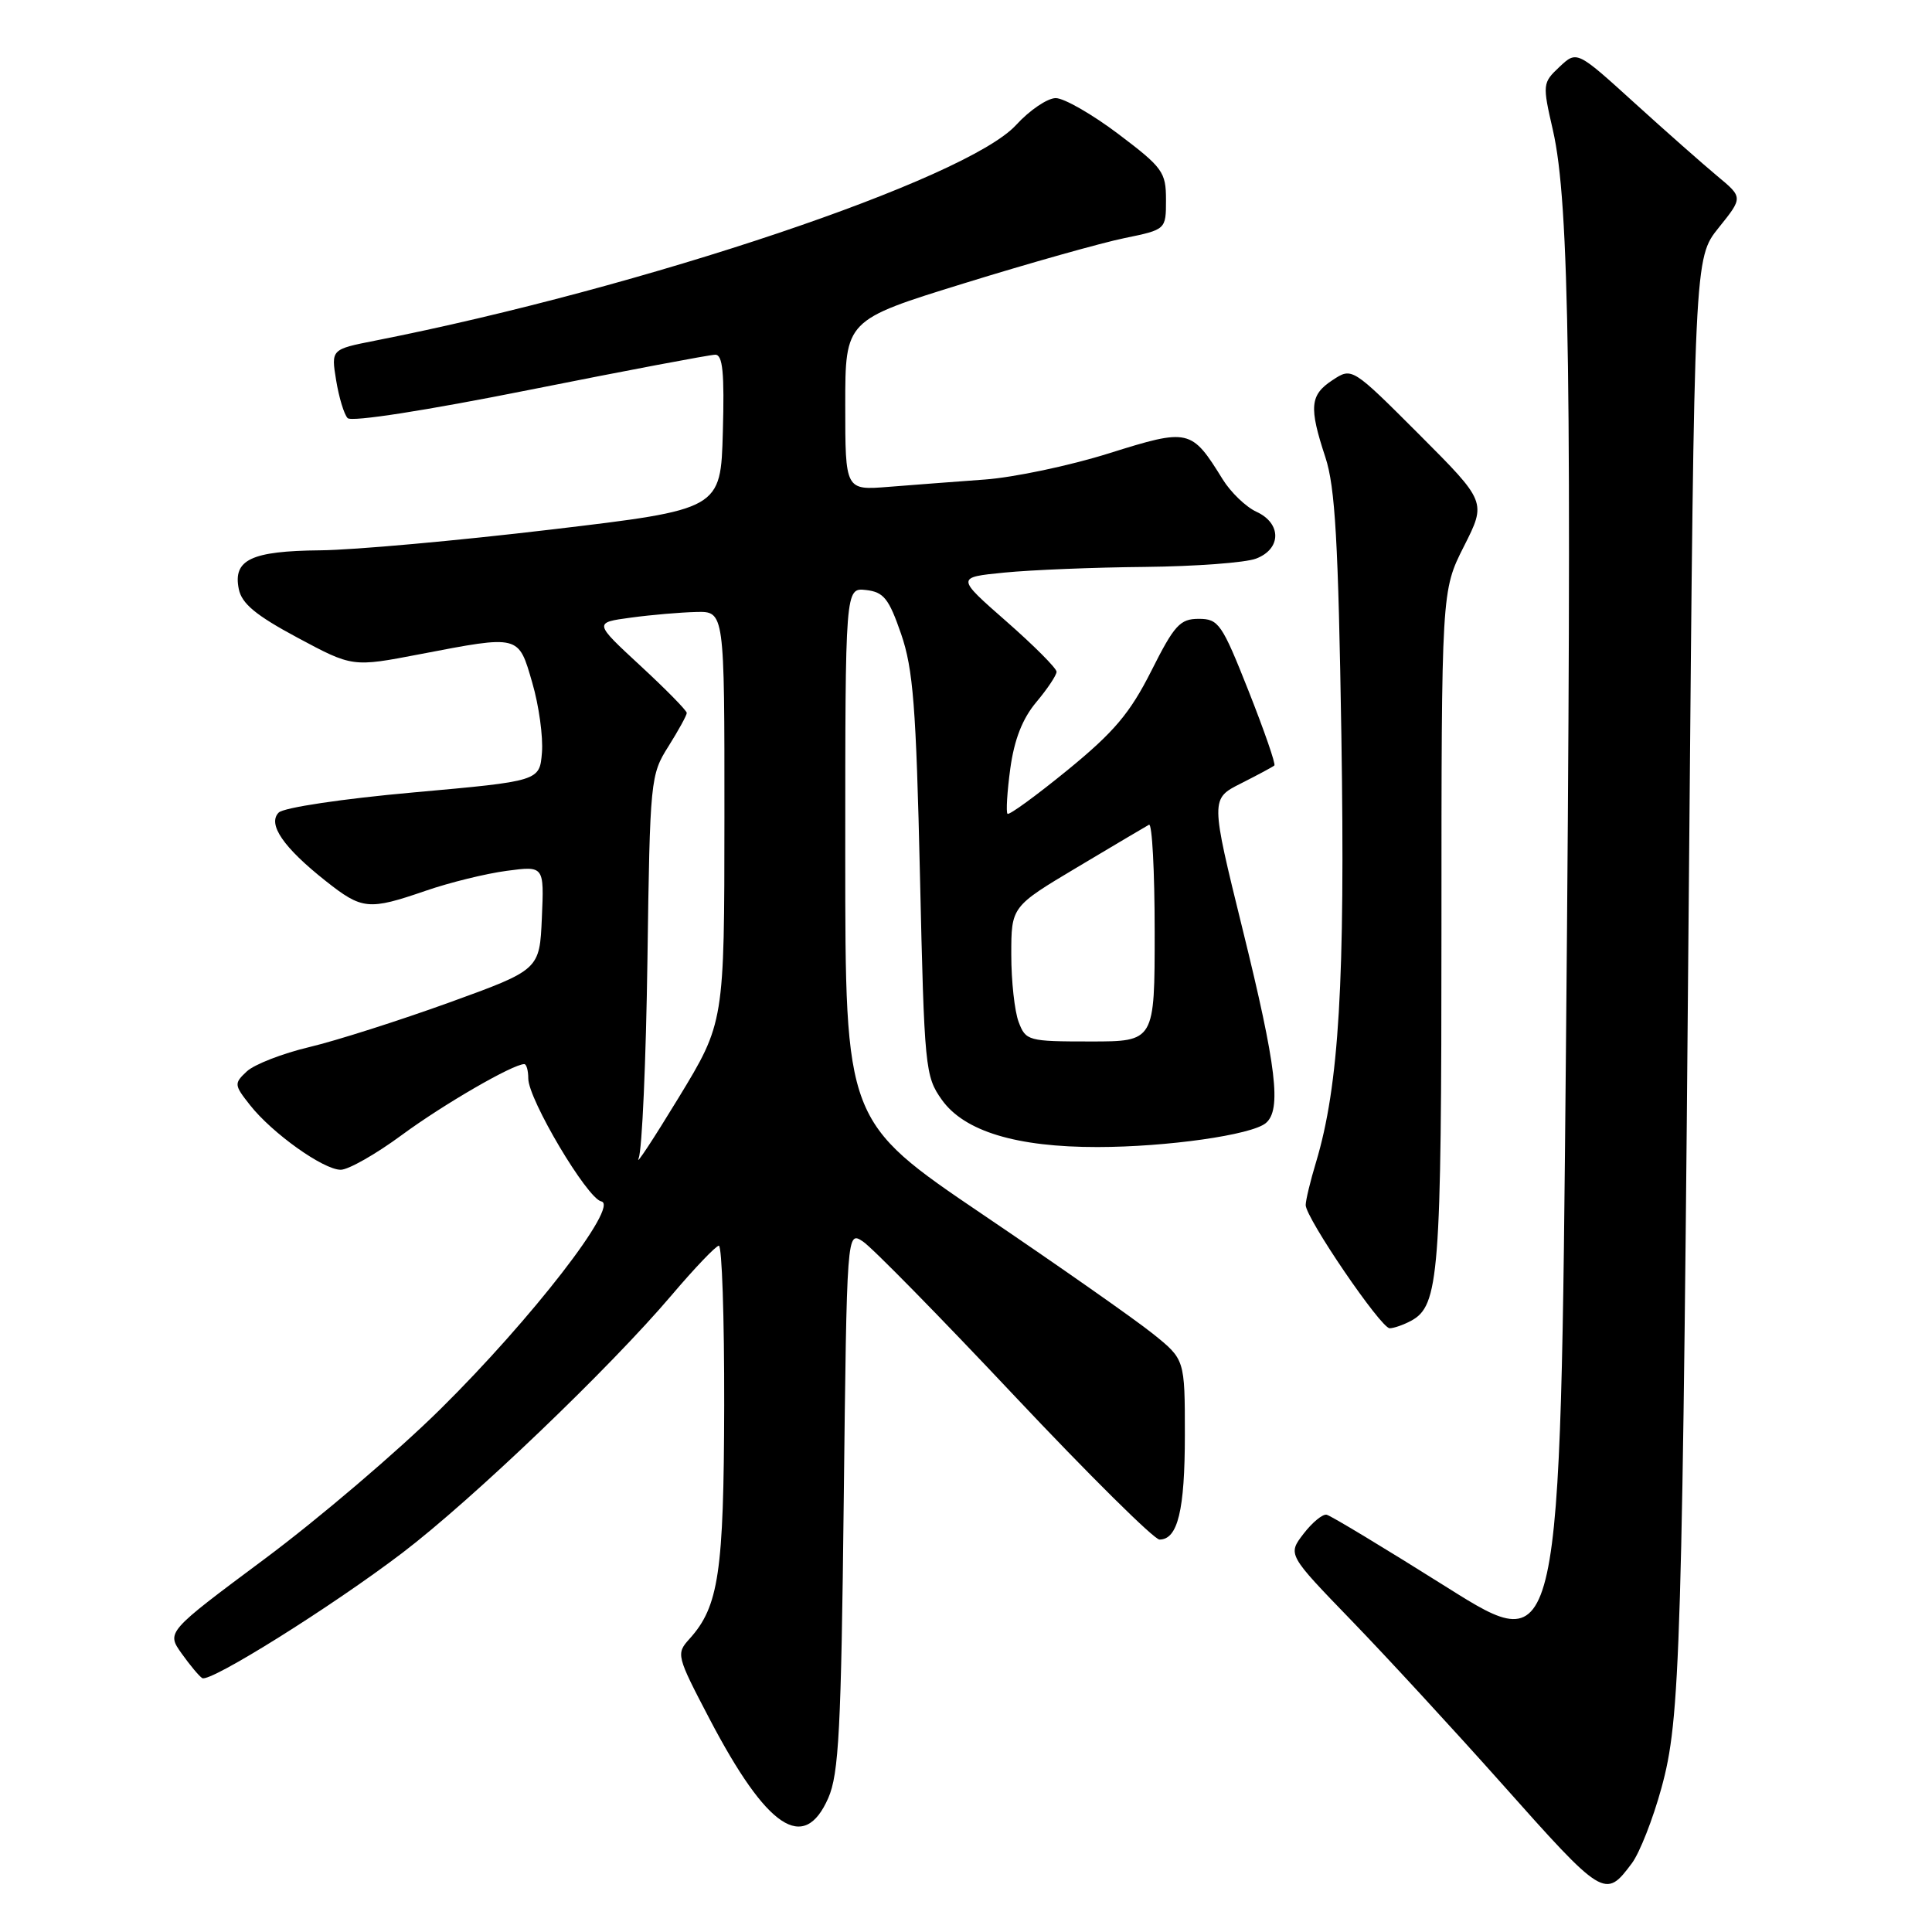 <?xml version="1.0" encoding="UTF-8" standalone="no"?>
<!DOCTYPE svg PUBLIC "-//W3C//DTD SVG 1.1//EN" "http://www.w3.org/Graphics/SVG/1.1/DTD/svg11.dtd" >
<svg xmlns="http://www.w3.org/2000/svg" xmlns:xlink="http://www.w3.org/1999/xlink" version="1.1" viewBox="0 0 256 256">
 <g >
 <path fill="currentColor"
d=" M 216.24 246.88 C 217.26 245.51 219.02 241.04 220.14 236.95 C 222.68 227.71 222.92 219.78 223.82 113.35 C 224.50 34.20 224.50 34.20 227.73 30.18 C 230.96 26.16 230.96 26.16 227.55 23.33 C 225.68 21.77 220.72 17.40 216.54 13.60 C 208.94 6.70 208.94 6.70 206.64 8.86 C 204.39 10.98 204.37 11.16 205.77 17.26 C 207.97 26.88 208.31 50.66 207.50 138.64 C 206.76 219.78 206.76 219.78 191.76 210.35 C 183.51 205.16 176.32 200.82 175.79 200.71 C 175.26 200.59 173.88 201.73 172.72 203.24 C 170.62 205.98 170.62 205.98 179.09 214.74 C 183.75 219.56 192.64 229.21 198.86 236.19 C 212.50 251.52 212.69 251.64 216.24 246.88 Z  M 109.75 238.25 C 111.15 235.06 111.46 229.16 111.80 198.79 C 112.21 163.09 112.21 163.09 114.35 164.51 C 115.53 165.28 124.57 174.49 134.42 184.96 C 144.28 195.43 152.93 204.00 153.64 204.00 C 156.06 204.00 157.00 200.13 157.00 190.13 C 157.00 180.13 157.00 180.13 152.75 176.72 C 150.41 174.84 140.29 167.74 130.25 160.95 C 112.00 148.59 112.00 148.59 112.00 113.23 C 112.00 77.87 112.00 77.87 114.75 78.18 C 117.10 78.45 117.78 79.31 119.40 84.00 C 121.00 88.64 121.39 93.63 121.90 116.00 C 122.48 141.57 122.58 142.61 124.80 145.73 C 127.78 149.91 134.68 152.00 145.43 151.99 C 154.65 151.98 165.82 150.39 167.72 148.82 C 169.83 147.07 169.16 141.41 164.66 123.17 C 160.39 105.84 160.39 105.84 164.45 103.80 C 166.68 102.67 168.66 101.61 168.86 101.43 C 169.06 101.25 167.52 96.81 165.44 91.55 C 161.91 82.64 161.47 82.00 158.84 82.00 C 156.36 82.00 155.61 82.82 152.55 88.91 C 149.72 94.51 147.63 96.99 141.48 102.02 C 137.30 105.43 133.71 108.05 133.50 107.83 C 133.29 107.62 133.45 104.92 133.87 101.83 C 134.40 97.98 135.48 95.22 137.32 93.03 C 138.79 91.28 140.00 89.47 140.00 89.01 C 140.00 88.55 137.00 85.54 133.34 82.33 C 126.69 76.50 126.69 76.50 133.09 75.87 C 136.62 75.52 144.98 75.18 151.68 75.12 C 158.39 75.05 165.02 74.56 166.43 74.02 C 169.81 72.74 169.83 69.34 166.48 67.81 C 165.09 67.17 163.08 65.24 162.01 63.51 C 157.87 56.82 157.55 56.74 146.97 60.06 C 141.76 61.70 134.35 63.26 130.50 63.54 C 126.65 63.82 120.91 64.26 117.75 64.51 C 112.00 64.97 112.00 64.97 112.00 53.69 C 112.00 42.41 112.00 42.41 127.75 37.54 C 136.41 34.86 145.97 32.17 149.00 31.55 C 154.50 30.42 154.50 30.42 154.50 26.47 C 154.50 22.80 154.07 22.20 148.19 17.76 C 144.72 15.14 140.99 13.00 139.89 13.00 C 138.80 13.00 136.43 14.60 134.64 16.56 C 128.06 23.74 85.32 38.12 49.69 45.14 C 43.87 46.29 43.87 46.29 44.54 50.39 C 44.91 52.65 45.59 54.91 46.06 55.40 C 46.56 55.94 56.44 54.40 70.20 51.65 C 83.02 49.09 94.08 47.00 94.78 47.00 C 95.77 47.00 96.00 49.42 95.78 57.25 C 95.50 67.50 95.50 67.50 73.00 70.17 C 60.62 71.64 46.87 72.88 42.44 72.92 C 33.28 73.01 30.85 74.16 31.64 78.05 C 32.03 79.99 33.91 81.54 39.43 84.50 C 46.71 88.40 46.71 88.40 55.61 86.69 C 68.91 84.14 68.68 84.08 70.53 90.47 C 71.41 93.48 71.98 97.64 71.81 99.72 C 71.50 103.50 71.50 103.50 54.79 105.00 C 45.40 105.84 37.58 107.01 36.93 107.67 C 35.42 109.19 37.55 112.30 43.14 116.72 C 47.99 120.56 48.83 120.64 56.44 118.02 C 59.60 116.93 64.41 115.75 67.14 115.39 C 72.10 114.73 72.10 114.73 71.80 121.61 C 71.50 128.50 71.50 128.50 59.50 132.85 C 52.90 135.23 44.58 137.89 41.00 138.74 C 37.42 139.59 33.70 141.04 32.71 141.96 C 31.00 143.56 31.01 143.75 33.12 146.42 C 36.05 150.15 42.85 155.00 45.15 155.00 C 46.16 155.00 49.81 152.93 53.25 150.39 C 58.76 146.33 67.97 141.00 69.47 141.00 C 69.76 141.00 70.00 141.86 70.00 142.91 C 70.00 145.67 77.81 158.82 79.67 159.19 C 82.13 159.68 70.44 174.78 58.38 186.69 C 52.71 192.30 42.21 201.25 35.06 206.57 C 22.05 216.26 22.05 216.26 24.07 219.10 C 25.18 220.66 26.41 222.13 26.80 222.36 C 27.84 222.97 43.94 212.90 53.32 205.76 C 62.59 198.70 80.80 181.27 89.00 171.61 C 92.03 168.04 94.84 165.10 95.25 165.06 C 95.66 165.03 95.98 174.56 95.96 186.25 C 95.91 208.36 95.24 212.87 91.36 217.16 C 89.57 219.14 89.63 219.38 94.01 227.75 C 101.64 242.32 106.53 245.58 109.75 238.25 Z  M 186.96 175.02 C 190.69 173.02 191.00 169.07 191.00 122.99 C 191.00 78.28 191.00 78.28 193.98 72.39 C 196.96 66.50 196.96 66.50 188.06 57.58 C 179.15 48.67 179.15 48.67 176.58 50.36 C 173.57 52.33 173.42 53.92 175.62 60.59 C 176.92 64.54 177.33 71.75 177.74 97.50 C 178.25 130.05 177.43 143.85 174.38 154.00 C 173.63 156.47 173.02 159.02 173.01 159.67 C 173.00 161.36 182.97 176.00 184.14 176.00 C 184.68 176.00 185.95 175.56 186.96 175.02 Z  M 84.62 153.50 C 85.08 152.40 85.60 140.53 85.79 127.13 C 86.12 103.31 86.19 102.66 88.57 98.90 C 89.90 96.78 91.00 94.78 91.00 94.47 C 91.00 94.15 88.23 91.33 84.84 88.20 C 78.68 82.50 78.68 82.50 83.59 81.84 C 86.29 81.47 90.19 81.14 92.25 81.09 C 96.00 81.00 96.00 81.00 95.99 108.25 C 95.98 135.50 95.98 135.50 89.89 145.50 C 86.54 151.00 84.17 154.60 84.62 153.50 Z  M 134.98 135.43 C 134.44 134.02 134.00 130.00 134.00 126.50 C 134.00 120.13 134.00 120.13 142.75 114.91 C 147.56 112.04 151.84 109.50 152.25 109.28 C 152.66 109.06 153.00 115.43 153.00 123.44 C 153.00 138.00 153.00 138.00 144.48 138.00 C 136.24 138.00 135.92 137.91 134.98 135.43 Z "/>
</g>
</svg>
